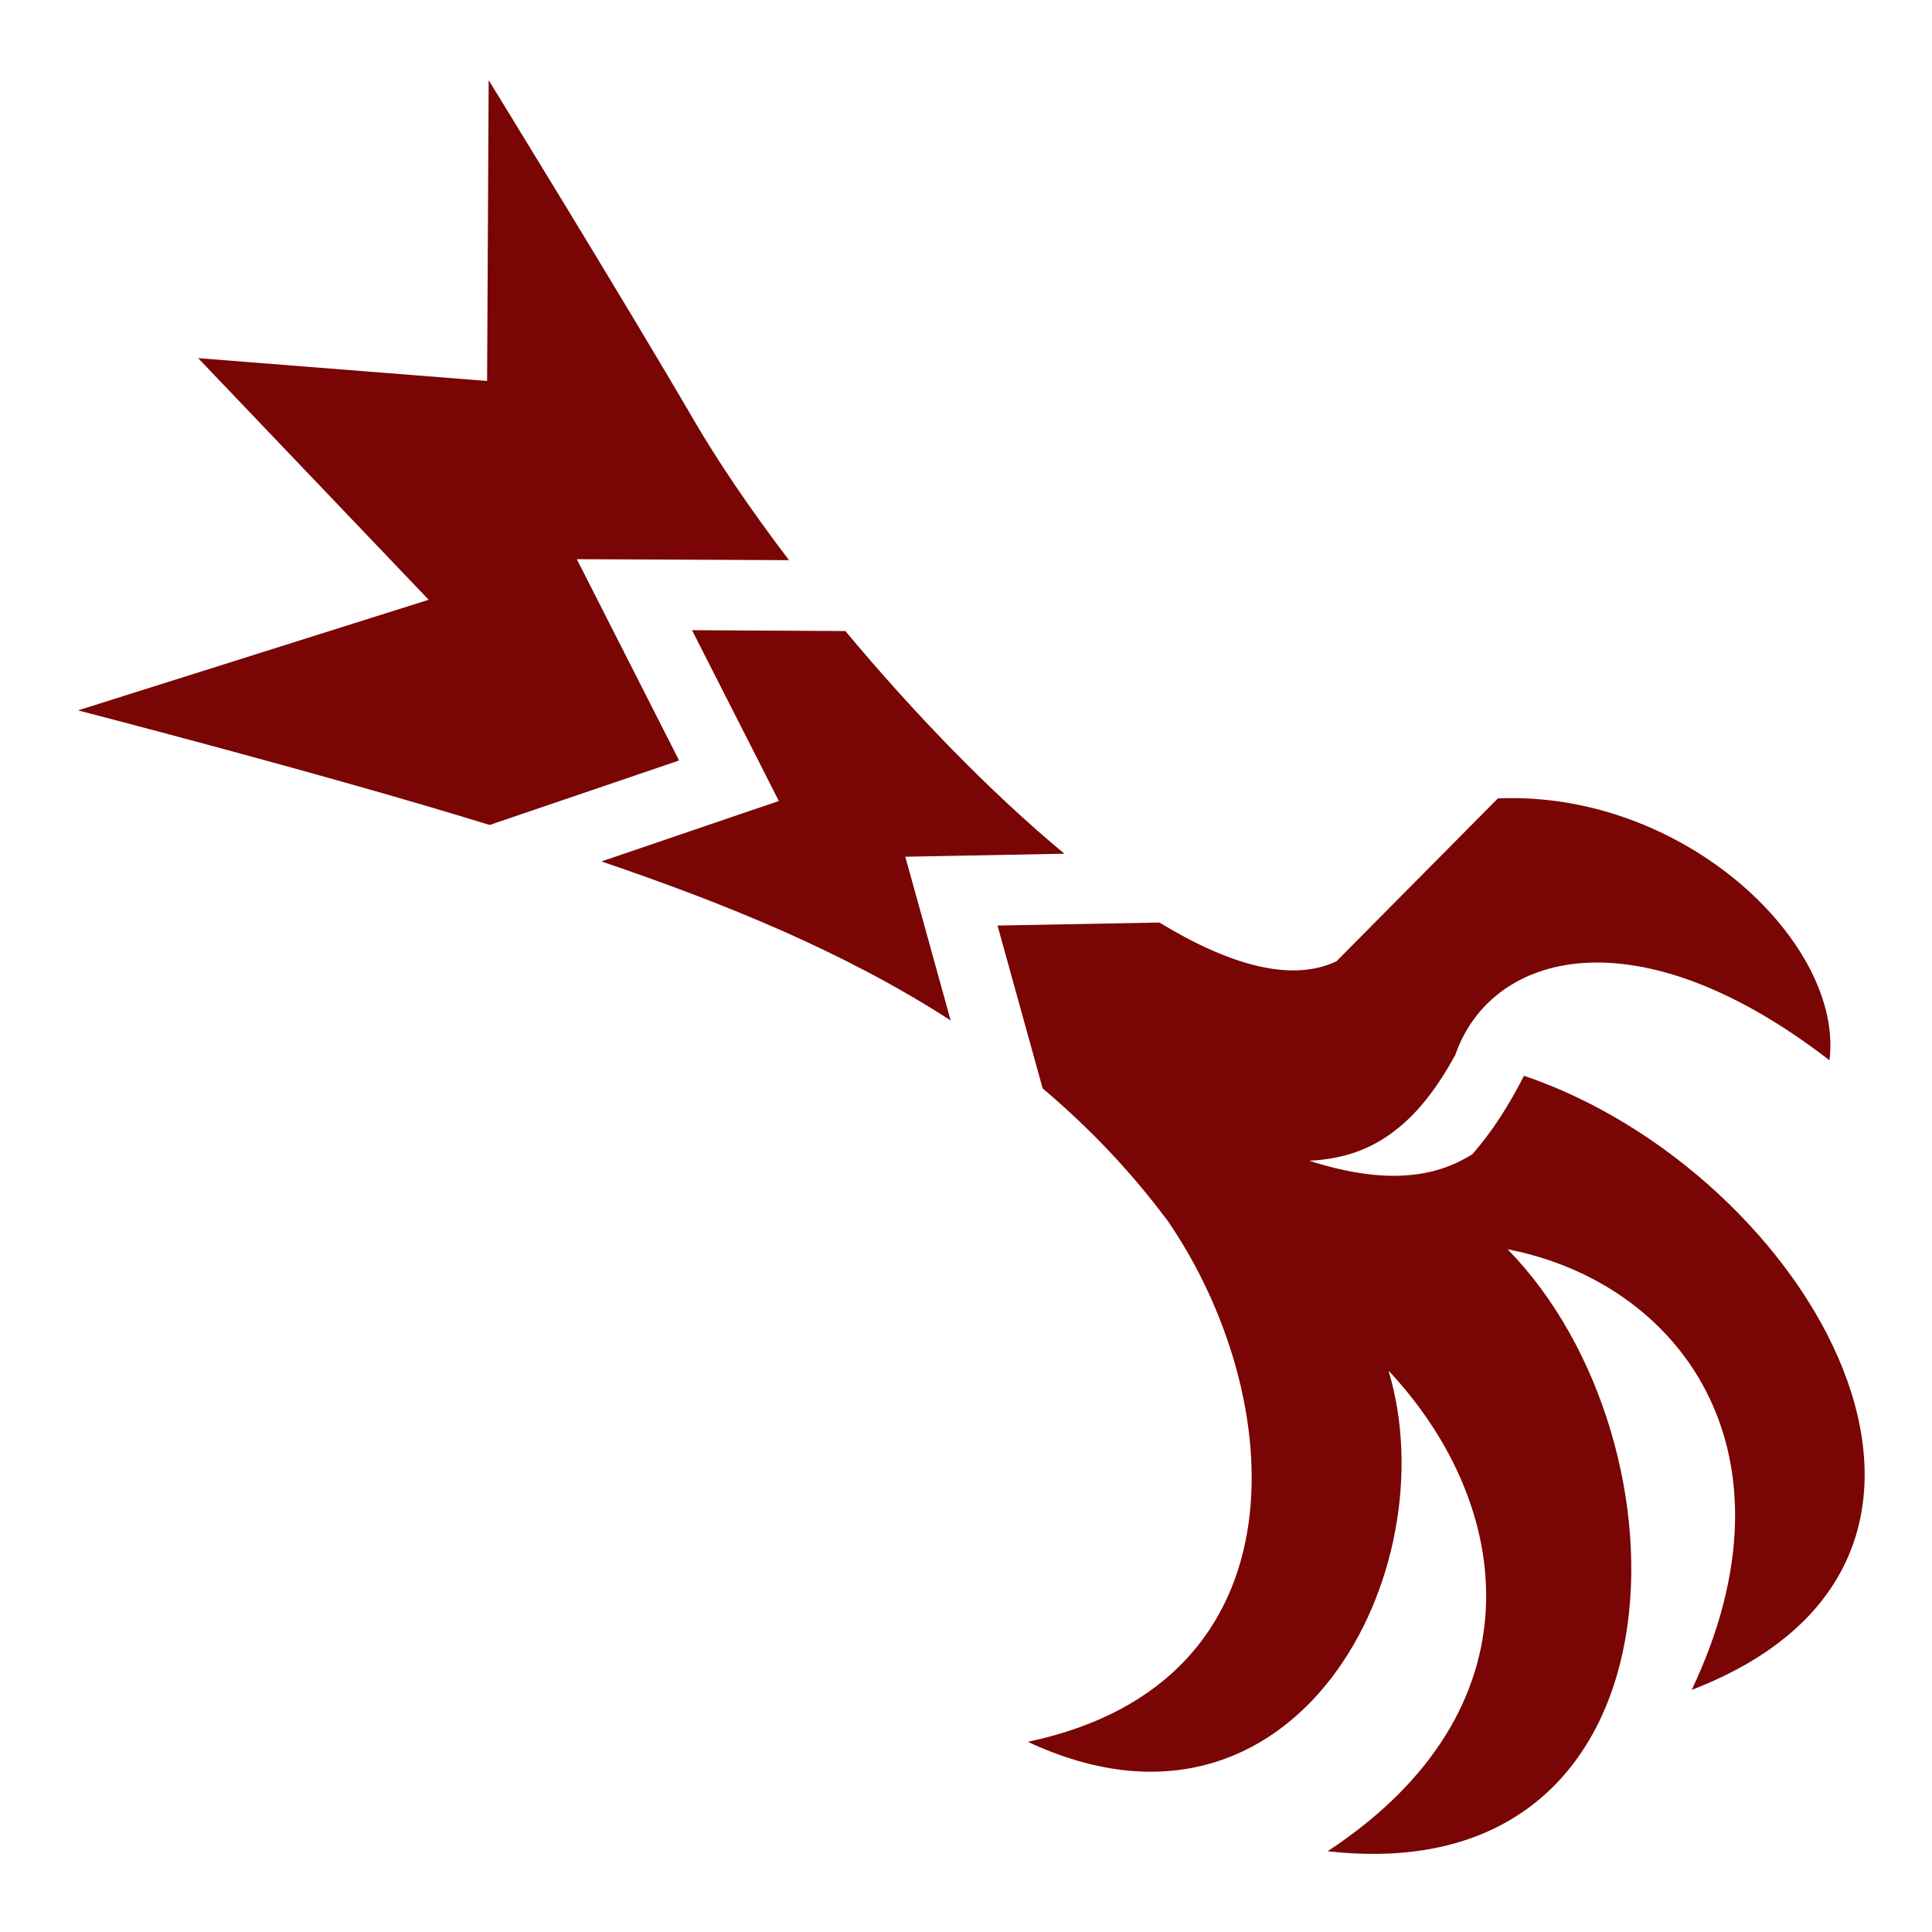 <svg width="16" height="16" viewBox="0 0 16 16" fill="none" xmlns="http://www.w3.org/2000/svg">
<g clip-path="url(#clip0_943_68)">
<path d="M4.047 0.664L4.034 3.155L1.641 2.966L3.55 4.967L0.646 5.883C0.646 5.883 2.696 6.412 4.055 6.832L5.624 6.298L4.994 5.058L4.777 4.631L5.256 4.633L6.534 4.639C6.217 4.222 5.946 3.823 5.746 3.479C5.172 2.493 4.047 0.664 4.047 0.664ZM5.731 5.219L6.298 6.334L6.45 6.634L6.131 6.742L4.981 7.134C6.003 7.482 6.993 7.882 7.873 8.451L7.598 7.458L7.497 7.095L7.874 7.088L8.815 7.07C8.193 6.555 7.555 5.89 7.001 5.226L5.731 5.219L5.731 5.219ZM12.477 6.61C12.454 6.611 12.429 6.611 12.405 6.612L11.068 7.961C10.691 8.14 10.173 7.988 9.602 7.64L8.261 7.665L8.635 9.014C9.008 9.329 9.354 9.687 9.663 10.101C9.663 10.101 9.664 10.101 9.664 10.101L9.673 10.114C10.653 11.545 10.857 13.931 8.512 14.425C10.732 15.463 11.998 13.005 11.499 11.351C12.544 12.465 12.772 14.163 10.995 15.331C14.02 15.674 14.051 11.941 12.485 10.346C13.907 10.621 14.95 12.011 14.01 13.995C16.853 12.899 14.972 9.706 12.621 8.909C12.497 9.152 12.359 9.371 12.193 9.559C12.022 9.666 11.849 9.718 11.656 9.733C11.421 9.752 11.15 9.711 10.843 9.613C11.166 9.596 11.396 9.498 11.602 9.323C11.767 9.184 11.915 8.987 12.052 8.737C12.346 7.886 13.548 7.542 15.151 8.781C15.269 7.825 13.983 6.585 12.477 6.61V6.61Z" fill="#790505"/>
</g>
<defs>
<clipPath id="clip0_943_68">
<rect width="16" height="16" fill="white"/>
</clipPath>
</defs>
</svg>
